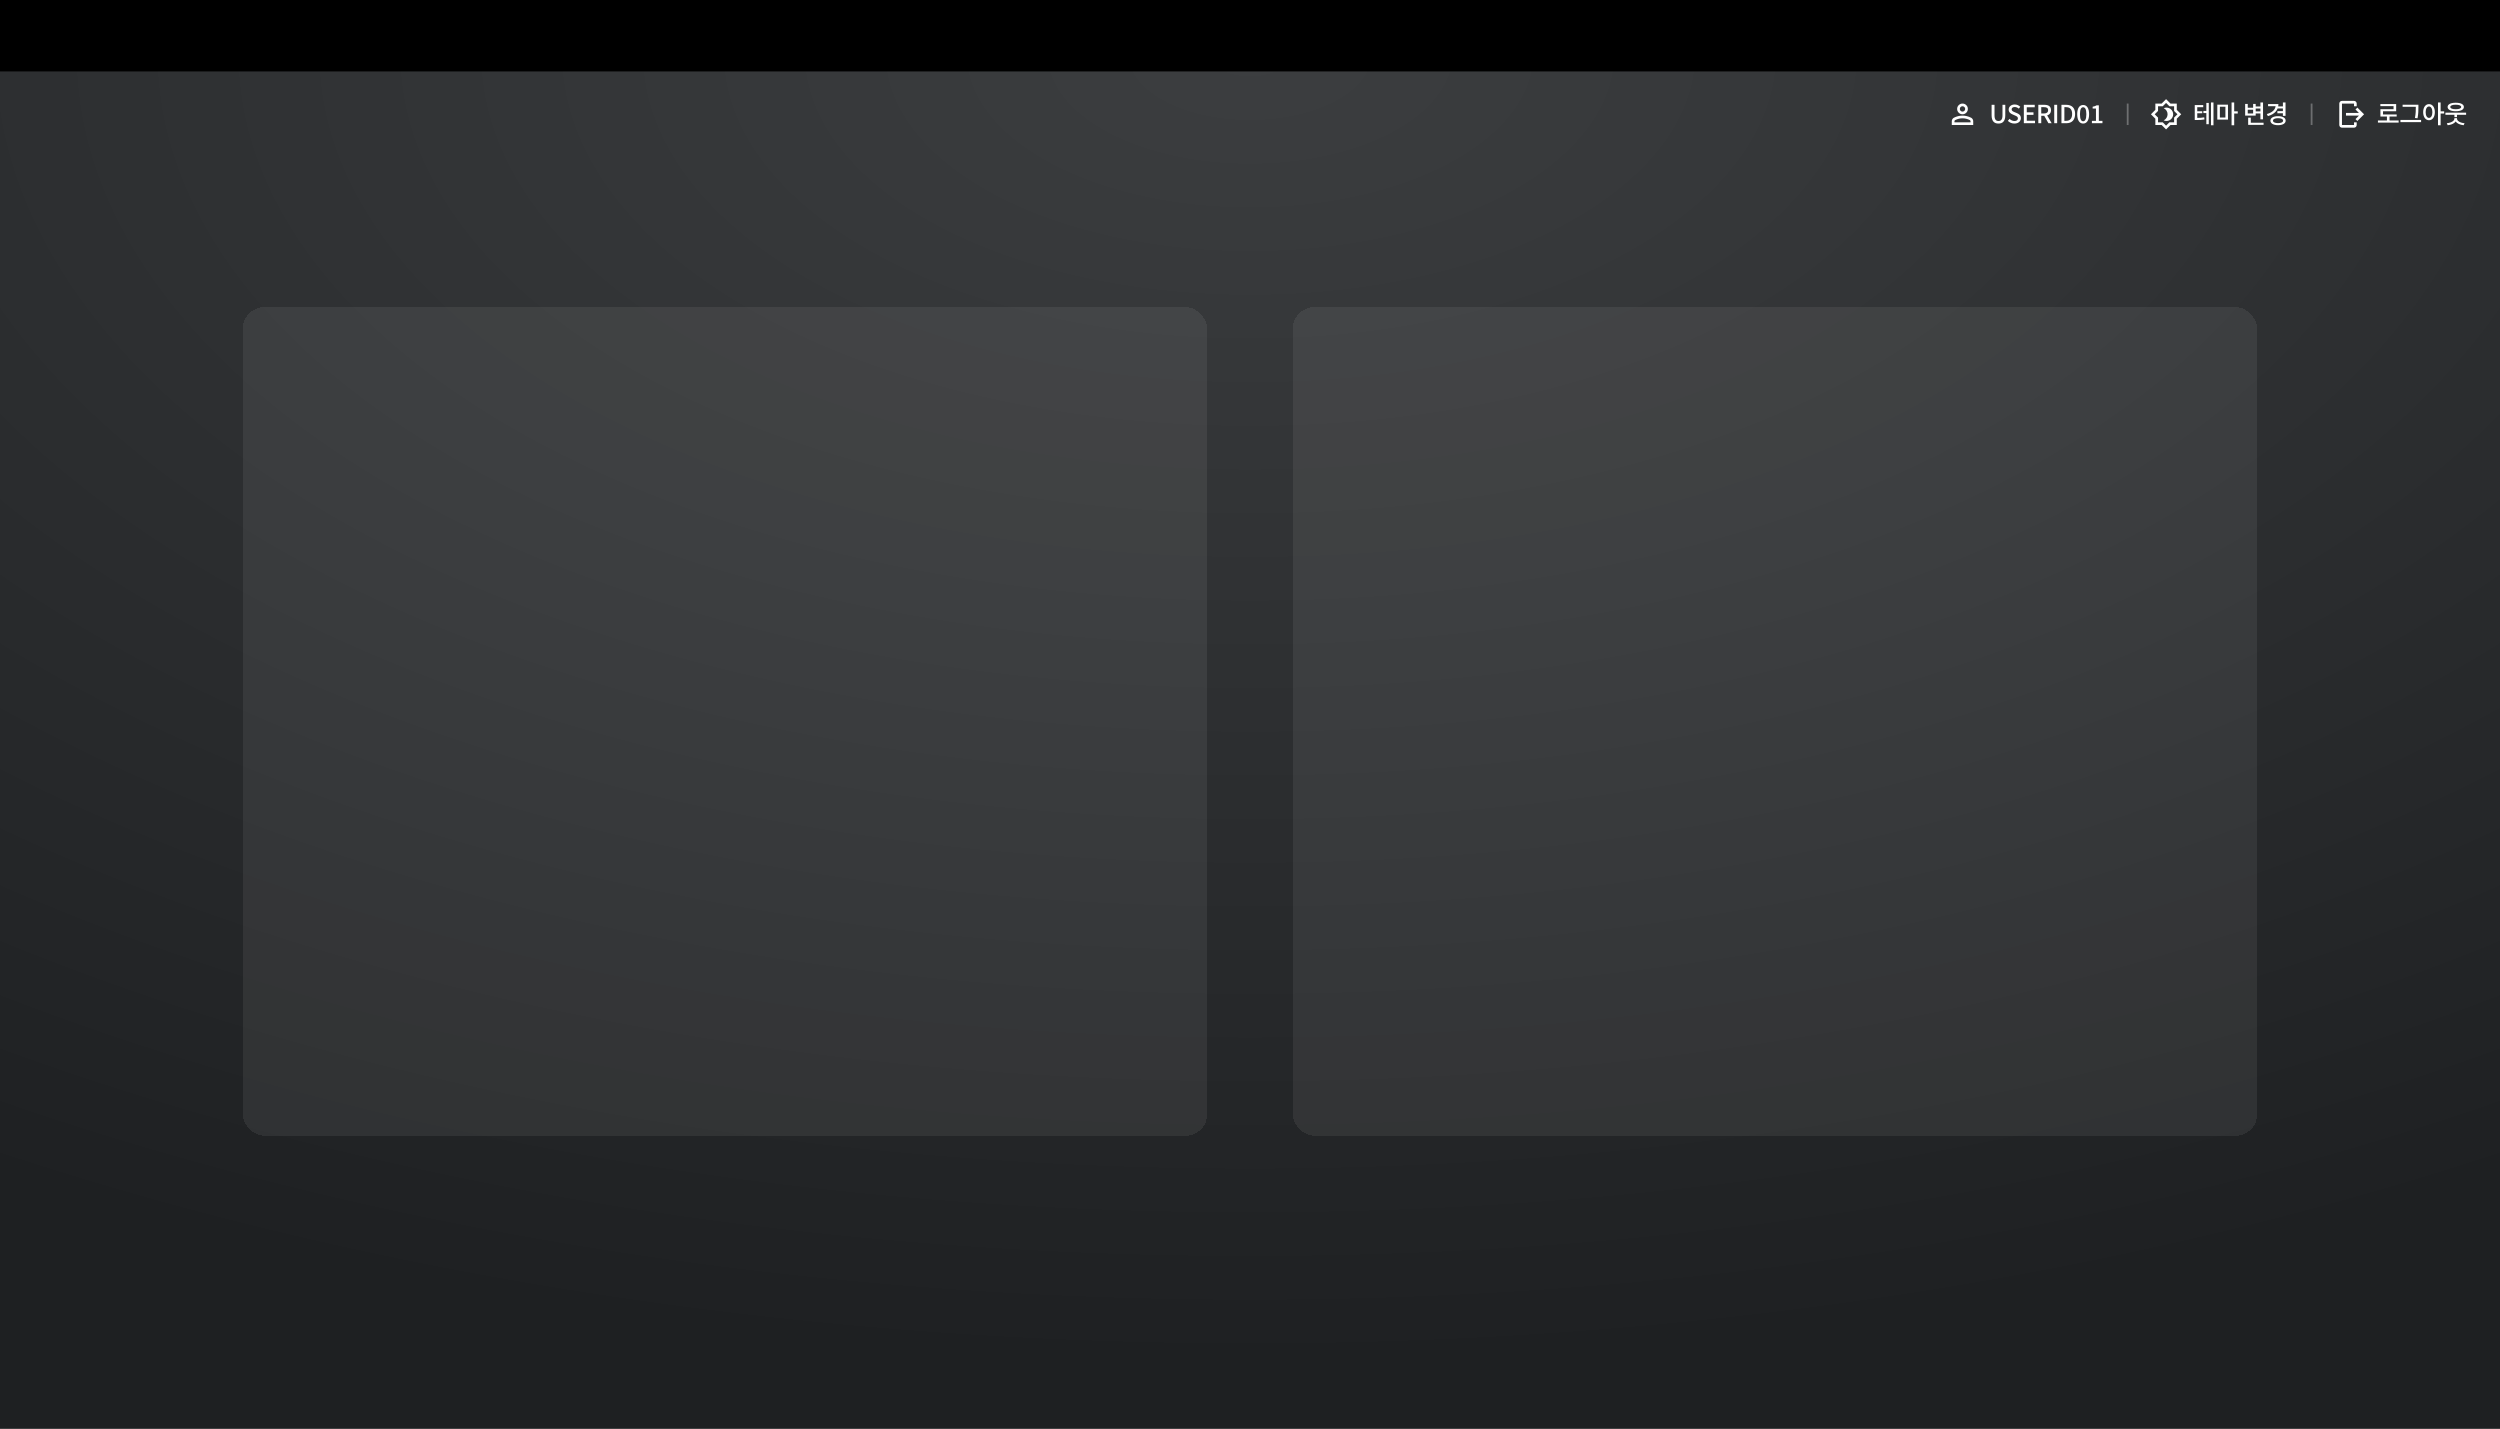 <svg width="1400" height="800" viewBox="0 0 1400 800" fill="none" xmlns="http://www.w3.org/2000/svg">
<g clip-path="url(#clip0_1419_7981)">
<rect width="1400" height="800" fill="white"/>
<rect width="1400" height="800" fill="#101214"/>
<rect y="29.63" width="1400" height="770.37" fill="url(#paint0_radial_1419_7981)"/>
<rect width="1400" height="40" fill="black"/>
<g clip-path="url(#clip1_1419_7981)">
<path d="M1119.14 69.196C1116.84 69.196 1115.3 67.936 1115.3 64.59V58.696H1116.93V64.688C1116.93 67.012 1117.85 67.768 1119.14 67.768C1120.43 67.768 1121.39 67.012 1121.39 64.688V58.696H1122.96V64.59C1122.96 67.936 1121.42 69.196 1119.14 69.196ZM1128.07 69.196C1126.64 69.196 1125.34 68.636 1124.4 67.684L1125.35 66.55C1126.08 67.292 1127.1 67.768 1128.09 67.768C1129.33 67.768 1130.03 67.194 1130.03 66.312C1130.03 65.374 1129.33 65.08 1128.37 64.674L1126.95 64.044C1125.95 63.638 1124.86 62.854 1124.86 61.356C1124.86 59.732 1126.27 58.514 1128.23 58.514C1129.45 58.514 1130.59 59.018 1131.36 59.816L1130.52 60.838C1129.87 60.278 1129.14 59.928 1128.23 59.928C1127.18 59.928 1126.51 60.432 1126.51 61.244C1126.51 62.126 1127.34 62.462 1128.18 62.812L1129.59 63.4C1130.81 63.918 1131.69 64.674 1131.69 66.186C1131.69 67.838 1130.32 69.196 1128.07 69.196ZM1133.35 69V58.696H1139.45V60.068H1134.99V62.924H1138.75V64.31H1134.99V67.628H1139.61V69H1133.35ZM1141.46 69V58.696H1144.84C1146.97 58.696 1148.56 59.452 1148.56 61.692C1148.56 63.848 1146.97 64.842 1144.84 64.842H1143.1V69H1141.46ZM1143.1 63.54H1144.66C1146.14 63.54 1146.95 62.924 1146.95 61.692C1146.95 60.446 1146.14 60.012 1144.66 60.012H1143.1V63.54ZM1147.11 69L1144.53 64.422L1145.73 63.47L1148.93 69H1147.11ZM1150.37 69V58.696H1152.01V69H1150.37ZM1154.41 69V58.696H1157.1C1160.26 58.696 1162.06 60.446 1162.06 63.806C1162.06 67.166 1160.26 69 1157.18 69H1154.41ZM1156.05 67.67H1156.97C1159.19 67.67 1160.39 66.368 1160.39 63.806C1160.39 61.244 1159.19 60.012 1156.97 60.012H1156.05V67.67ZM1166.57 69.196C1164.51 69.196 1163.24 67.334 1163.24 63.96C1163.24 60.572 1164.51 58.794 1166.57 58.794C1168.61 58.794 1169.9 60.586 1169.9 63.96C1169.9 67.334 1168.61 69.196 1166.57 69.196ZM1166.57 67.908C1167.62 67.908 1168.35 66.83 1168.35 63.96C1168.35 61.076 1167.62 60.068 1166.57 60.068C1165.52 60.068 1164.78 61.076 1164.78 63.96C1164.78 66.83 1165.52 67.908 1166.57 67.908ZM1171.47 69V67.67H1173.74V60.796H1171.88V59.774C1172.86 59.592 1173.53 59.34 1174.13 58.976H1175.35V67.67H1177.37V69H1171.47Z" fill="white"/>
<path d="M1099 64C1098.17 64 1097.47 63.706 1096.88 63.119C1096.29 62.531 1096 61.825 1096 61C1096 60.175 1096.29 59.469 1096.88 58.881C1097.47 58.294 1098.17 58 1099 58C1099.83 58 1100.53 58.294 1101.12 58.881C1101.71 59.469 1102 60.175 1102 61C1102 61.825 1101.71 62.531 1101.12 63.119C1100.53 63.706 1099.83 64 1099 64ZM1093 70V67.9C1093 67.475 1093.11 67.084 1093.33 66.728C1093.55 66.371 1093.84 66.1 1094.2 65.912C1094.97 65.525 1095.76 65.234 1096.56 65.04C1097.36 64.846 1098.17 64.749 1099 64.75C1099.83 64.75 1100.64 64.847 1101.44 65.041C1102.24 65.235 1103.02 65.525 1103.8 65.912C1104.16 66.1 1104.45 66.372 1104.67 66.728C1104.89 67.085 1105 67.475 1105 67.9V70H1093ZM1094.5 68.5H1103.5V67.9C1103.5 67.763 1103.47 67.638 1103.4 67.525C1103.33 67.412 1103.24 67.325 1103.12 67.263C1102.45 66.925 1101.77 66.672 1101.08 66.504C1100.39 66.335 1099.7 66.251 1099 66.25C1098.3 66.25 1097.61 66.335 1096.92 66.504C1096.23 66.672 1095.55 66.925 1094.88 67.263C1094.76 67.325 1094.67 67.412 1094.6 67.525C1094.53 67.638 1094.5 67.763 1094.5 67.9V68.5ZM1099 62.5C1099.41 62.5 1099.77 62.353 1100.06 62.059C1100.35 61.765 1100.5 61.412 1100.5 61C1100.5 60.587 1100.35 60.234 1100.06 59.94C1099.76 59.646 1099.41 59.499 1099 59.5C1098.59 59.5 1098.23 59.647 1097.94 59.941C1097.65 60.235 1097.5 60.588 1097.5 61C1097.5 61.413 1097.65 61.766 1097.94 62.06C1098.24 62.354 1098.59 62.501 1099 62.5Z" fill="white"/>
</g>
<g clip-path="url(#clip2_1419_7981)">
<path d="M1331.64 67.46H1343.24V68.664H1331.64V67.46ZM1336.68 64.856H1338.14V67.95H1336.68V64.856ZM1333 58.262H1341.85V62.308H1334.49V64.688H1333.03V61.146H1340.39V59.438H1333V58.262ZM1333.03 64.086H1342.14V65.276H1333.03V64.086ZM1345.46 58.64H1353.64V59.816H1345.46V58.64ZM1344.24 67.18H1355.81V68.384H1344.24V67.18ZM1352.85 58.64H1354.31V60.026C1354.31 61.734 1354.31 63.526 1353.83 66.228L1352.36 66.088C1352.85 63.554 1352.85 61.678 1352.85 60.026V58.64ZM1360.24 58.304C1362.15 58.304 1363.52 60.054 1363.52 62.812C1363.52 65.57 1362.15 67.334 1360.24 67.334C1358.34 67.334 1356.97 65.57 1356.97 62.812C1356.97 60.054 1358.34 58.304 1360.24 58.304ZM1360.24 59.634C1359.14 59.634 1358.37 60.824 1358.37 62.812C1358.37 64.814 1359.14 66.018 1360.24 66.018C1361.35 66.018 1362.12 64.814 1362.12 62.812C1362.12 60.824 1361.35 59.634 1360.24 59.634ZM1365.28 57.366H1366.75V70.162H1365.28V57.366ZM1366.42 62.35H1368.74V63.568H1366.42V62.35ZM1369.43 63.106H1381.02V64.296H1369.43V63.106ZM1374.47 63.624H1375.91V65.612H1374.47V63.624ZM1374.44 66.172H1375.68V66.494C1375.68 68.398 1373.65 69.812 1370.7 70.12L1370.22 69C1372.74 68.762 1374.44 67.684 1374.44 66.494V66.172ZM1374.69 66.172H1375.94V66.494C1375.94 67.726 1377.6 68.776 1380.14 69L1379.67 70.12C1376.75 69.812 1374.69 68.454 1374.69 66.494V66.172ZM1375.21 57.534C1378.02 57.534 1379.77 58.402 1379.77 59.914C1379.77 61.412 1378.02 62.294 1375.21 62.294C1372.41 62.294 1370.66 61.412 1370.66 59.914C1370.66 58.402 1372.41 57.534 1375.21 57.534ZM1375.21 58.64C1373.29 58.64 1372.17 59.088 1372.17 59.914C1372.17 60.712 1373.29 61.174 1375.21 61.174C1377.13 61.174 1378.26 60.712 1378.26 59.914C1378.26 59.088 1377.13 58.64 1375.21 58.64Z" fill="white"/>
<path d="M1311.5 56.5H1318.25C1318.65 56.5 1319.03 56.658 1319.31 56.939C1319.59 57.221 1319.75 57.602 1319.75 58V59.5H1318.25V58H1311.5V70H1318.25V68.5H1319.75V70C1319.75 70.398 1319.59 70.779 1319.31 71.061C1319.03 71.342 1318.65 71.5 1318.25 71.5H1311.5C1311.1 71.5 1310.72 71.342 1310.44 71.061C1310.16 70.779 1310 70.398 1310 70V58C1310 57.602 1310.16 57.221 1310.44 56.939C1310.72 56.658 1311.1 56.5 1311.5 56.5Z" fill="white"/>
<path d="M1319.07 66.692L1320.12 67.75L1323.88 64L1320.12 60.25L1319.07 61.307L1321 63.25H1313.75V64.75H1321L1319.07 66.692Z" fill="white"/>
</g>
<g clip-path="url(#clip3_1419_7981)">
<path d="M1233.91 62.126H1236.25V63.316H1233.91V62.126ZM1229.06 66.018H1229.9C1231.79 66.018 1232.97 65.976 1234.37 65.71L1234.5 66.9C1233.05 67.166 1231.84 67.208 1229.9 67.208H1229.06V66.018ZM1229.06 58.85H1233.81V60.026H1230.46V66.438H1229.06V58.85ZM1230.04 62.294H1233.26V63.442H1230.04V62.294ZM1238.15 57.366H1239.55V70.162H1238.15V57.366ZM1235.55 57.632H1236.92V69.546H1235.55V57.632ZM1241.69 58.612H1247.67V66.97H1241.69V58.612ZM1246.23 59.774H1243.13V65.808H1246.23V59.774ZM1249.68 57.366H1251.15V70.162H1249.68V57.366ZM1250.82 62.35H1253.14V63.568H1250.82V62.35ZM1262.88 59.62H1266.38V60.796H1262.88V59.62ZM1262.88 62.378H1266.42V63.554H1262.88V62.378ZM1265.83 57.38H1267.3V66.83H1265.83V57.38ZM1258.97 68.72H1267.6V69.91H1258.97V68.72ZM1258.97 65.906H1260.44V69.364H1258.97V65.906ZM1257.28 58.22H1258.74V60.334H1261.75V58.22H1263.19V64.73H1257.28V58.22ZM1258.74 61.468V63.554H1261.75V61.468H1258.74ZM1275.44 59.578H1278.67V60.754H1275.44V59.578ZM1275.33 62.224H1278.59V63.414H1275.33V62.224ZM1278.43 57.366H1279.9V64.898H1278.43V57.366ZM1274.36 58.29H1275.91C1275.91 61.664 1273.79 63.946 1270.02 65.024L1269.43 63.862C1272.69 62.966 1274.36 61.202 1274.36 58.962V58.29ZM1270.12 58.29H1275.37V59.466H1270.12V58.29ZM1275.7 65.052C1278.29 65.052 1279.97 66.004 1279.97 67.572C1279.97 69.14 1278.29 70.106 1275.7 70.106C1273.11 70.106 1271.43 69.14 1271.43 67.572C1271.43 66.004 1273.11 65.052 1275.7 65.052ZM1275.7 66.186C1273.97 66.186 1272.88 66.69 1272.88 67.572C1272.88 68.454 1273.97 68.944 1275.7 68.944C1277.45 68.944 1278.53 68.454 1278.53 67.572C1278.53 66.69 1277.45 66.186 1275.7 66.186Z" fill="white"/>
<g clip-path="url(#clip4_1419_7981)">
<path d="M1219 61.518V58H1215.48L1213 55.518L1210.52 58H1207V61.518L1204.52 64L1207 66.483V70H1210.52L1213 72.483L1215.48 70H1219V66.483L1221.48 64L1219 61.518ZM1217.5 65.86V68.5H1214.86L1213 70.36L1211.14 68.5H1208.5V65.86L1206.64 64L1208.5 62.14V59.5H1211.14L1213 57.64L1214.86 59.5H1217.5V62.14L1219.36 64L1217.5 65.86ZM1213.22 60.25C1212.66 60.25 1212.13 60.378 1211.66 60.595C1212.95 61.188 1213.85 62.493 1213.85 64C1213.85 65.508 1212.95 66.813 1211.66 67.405C1212.13 67.623 1212.66 67.75 1213.22 67.75C1215.29 67.75 1216.97 66.07 1216.97 64C1216.97 61.93 1215.29 60.25 1213.22 60.25Z" fill="white"/>
</g>
</g>
<rect x="1294" y="58" width="1" height="12" fill="white" fill-opacity="0.3"/>
<rect x="1191" y="58" width="1" height="12" fill="white" fill-opacity="0.3"/>
<g filter="url(#filter0_d_1419_7981)">
<rect x="724" y="168" width="540" height="464" rx="12" fill="white" fill-opacity="0.07" shape-rendering="crispEdges"/>
</g>
<g filter="url(#filter1_d_1419_7981)">
<rect x="136" y="168" width="540" height="464" rx="12" fill="white" fill-opacity="0.07" shape-rendering="crispEdges"/>
</g>
</g>
<defs>
<filter id="filter0_d_1419_7981" x="708" y="156" width="572" height="496" filterUnits="userSpaceOnUse" color-interpolation-filters="sRGB">
<feFlood flood-opacity="0" result="BackgroundImageFix"/>
<feColorMatrix in="SourceAlpha" type="matrix" values="0 0 0 0 0 0 0 0 0 0 0 0 0 0 0 0 0 0 127 0" result="hardAlpha"/>
<feOffset dy="4"/>
<feGaussianBlur stdDeviation="8"/>
<feComposite in2="hardAlpha" operator="out"/>
<feColorMatrix type="matrix" values="0 0 0 0 0 0 0 0 0 0 0 0 0 0 0 0 0 0 0.5 0"/>
<feBlend mode="normal" in2="BackgroundImageFix" result="effect1_dropShadow_1419_7981"/>
<feBlend mode="normal" in="SourceGraphic" in2="effect1_dropShadow_1419_7981" result="shape"/>
</filter>
<filter id="filter1_d_1419_7981" x="120" y="156" width="572" height="496" filterUnits="userSpaceOnUse" color-interpolation-filters="sRGB">
<feFlood flood-opacity="0" result="BackgroundImageFix"/>
<feColorMatrix in="SourceAlpha" type="matrix" values="0 0 0 0 0 0 0 0 0 0 0 0 0 0 0 0 0 0 127 0" result="hardAlpha"/>
<feOffset dy="4"/>
<feGaussianBlur stdDeviation="8"/>
<feComposite in2="hardAlpha" operator="out"/>
<feColorMatrix type="matrix" values="0 0 0 0 0 0 0 0 0 0 0 0 0 0 0 0 0 0 0.5 0"/>
<feBlend mode="normal" in2="BackgroundImageFix" result="effect1_dropShadow_1419_7981"/>
<feBlend mode="normal" in="SourceGraphic" in2="effect1_dropShadow_1419_7981" result="shape"/>
</filter>
<radialGradient id="paint0_radial_1419_7981" cx="0" cy="0" r="1" gradientUnits="userSpaceOnUse" gradientTransform="translate(700 29.63) rotate(90) scale(735.662 1359.08)">
<stop stop-color="#3C3E40"/>
<stop offset="1" stop-color="#1E2022"/>
</radialGradient>
<clipPath id="clip0_1419_7981">
<rect width="1400" height="800" fill="white"/>
</clipPath>
<clipPath id="clip1_1419_7981">
<rect width="89" height="20" fill="white" transform="translate(1090 53)"/>
</clipPath>
<clipPath id="clip2_1419_7981">
<rect width="75" height="20" fill="white" transform="translate(1307 53)"/>
</clipPath>
<clipPath id="clip3_1419_7981">
<rect width="78" height="20" fill="white" transform="translate(1204 53)"/>
</clipPath>
<clipPath id="clip4_1419_7981">
<rect width="18" height="18" fill="white" transform="translate(1204 55)"/>
</clipPath>
</defs>
</svg>

